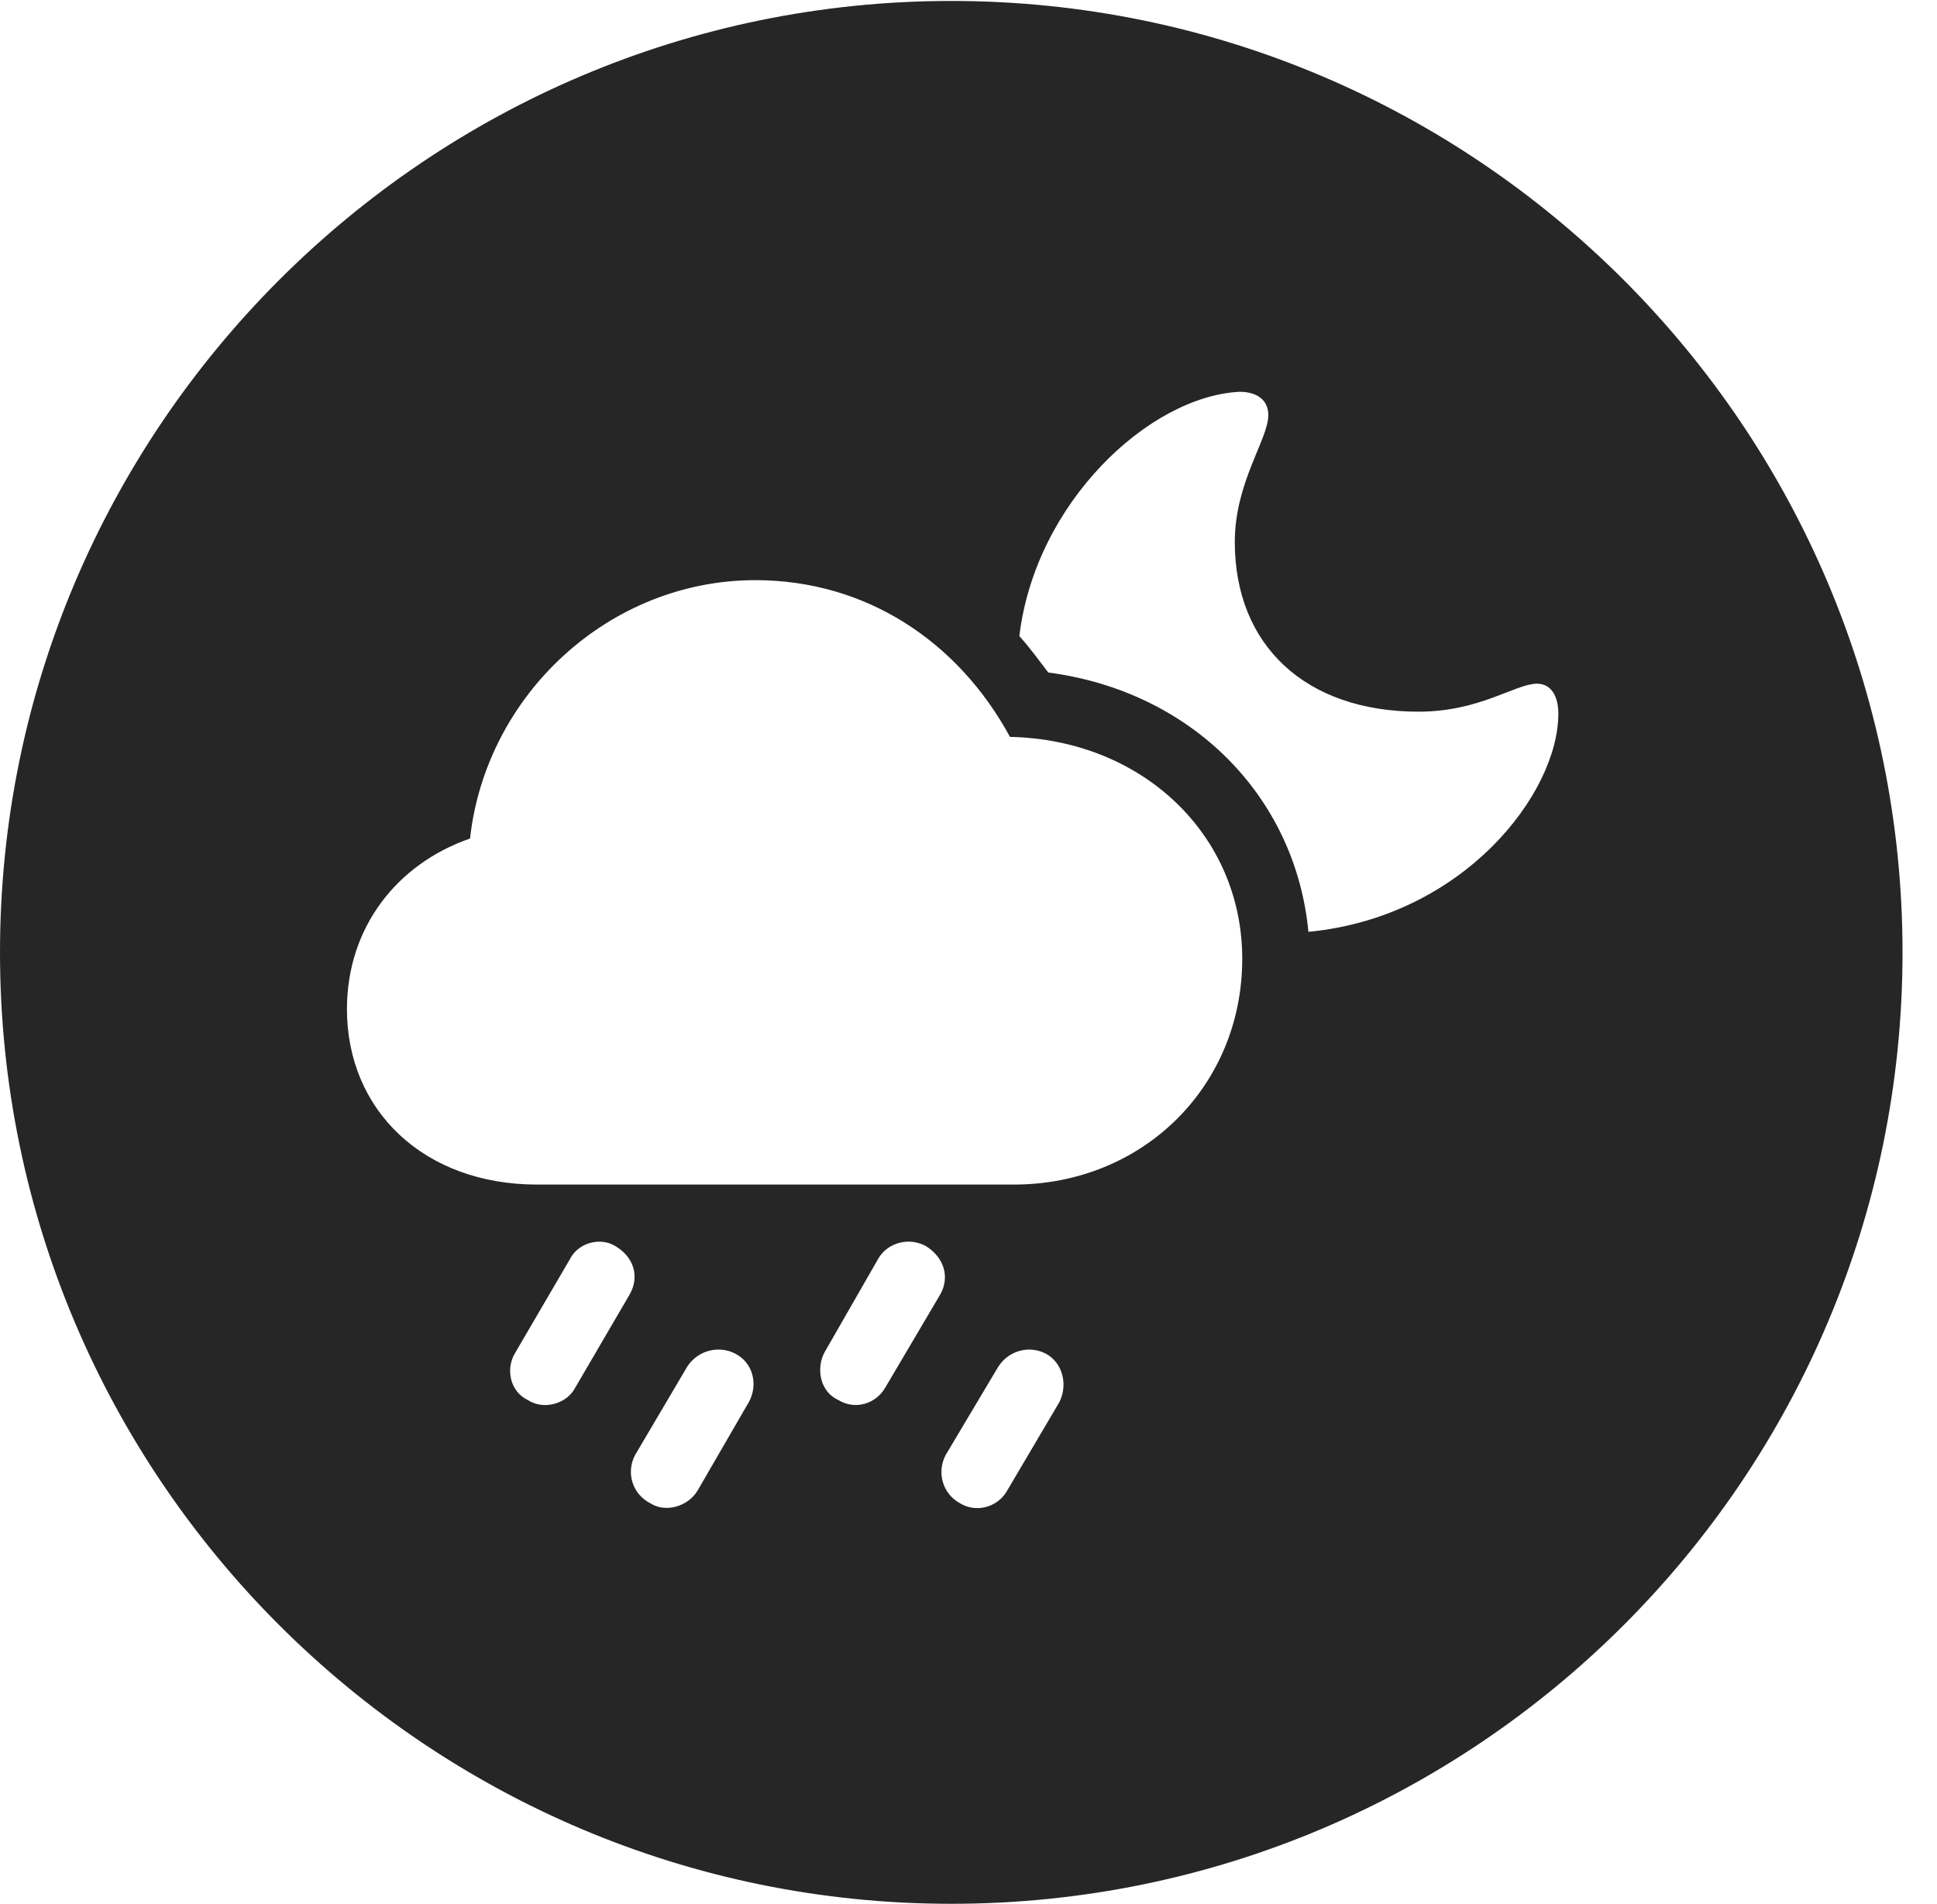 <?xml version="1.0" encoding="UTF-8"?>
<!--Generator: Apple Native CoreSVG 326-->
<!DOCTYPE svg
PUBLIC "-//W3C//DTD SVG 1.1//EN"
       "http://www.w3.org/Graphics/SVG/1.1/DTD/svg11.dtd">
<svg version="1.1" xmlns="http://www.w3.org/2000/svg" xmlns:xlink="http://www.w3.org/1999/xlink" viewBox="0 0 20.283 19.932">
 <g>
  <rect height="19.932" opacity="0" width="20.283" x="0" y="0"/>
  <path d="M19.922 9.971C19.922 15.469 15.459 19.932 9.961 19.932C4.473 19.932 0 15.469 0 9.971C0 4.482 4.473 0.01 9.961 0.01C15.459 0.01 19.922 4.482 19.922 9.971ZM10.449 14.316L9.902 15.234C9.805 15.42 9.873 15.645 10.059 15.742C10.225 15.84 10.449 15.781 10.547 15.605L11.094 14.678C11.182 14.502 11.133 14.268 10.947 14.17C10.771 14.082 10.557 14.141 10.449 14.316ZM7.197 14.307L6.65 15.234C6.553 15.42 6.621 15.645 6.816 15.742C6.973 15.84 7.207 15.771 7.305 15.605L7.842 14.678C7.939 14.502 7.891 14.268 7.695 14.17C7.52 14.082 7.305 14.141 7.197 14.307ZM5.967 13.184L5.391 14.17C5.293 14.336 5.342 14.57 5.527 14.658C5.693 14.766 5.928 14.697 6.016 14.541L6.592 13.555C6.699 13.369 6.641 13.164 6.445 13.047C6.289 12.949 6.055 13.008 5.967 13.184ZM9.199 13.174L8.633 14.16C8.545 14.326 8.584 14.57 8.779 14.658C8.955 14.766 9.17 14.697 9.268 14.531L9.844 13.555C9.951 13.369 9.883 13.164 9.697 13.047C9.521 12.949 9.297 13.008 9.199 13.174ZM4.922 8.779C4.16 9.043 3.633 9.707 3.633 10.566C3.633 11.621 4.434 12.402 5.625 12.402L10.615 12.402C11.973 12.402 13.008 11.367 13.008 10.039C13.008 8.74 11.963 7.744 10.576 7.715C10.029 6.709 9.062 6.074 7.91 6.074C6.377 6.074 5.088 7.275 4.922 8.779ZM10.674 6.66C10.781 6.777 10.879 6.914 10.977 7.041C12.471 7.236 13.565 8.33 13.701 9.756C15.322 9.6 16.318 8.311 16.318 7.471C16.318 7.285 16.24 7.158 16.094 7.158C15.869 7.158 15.498 7.451 14.854 7.451C13.672 7.451 12.93 6.758 12.93 5.674C12.93 5.049 13.281 4.6 13.281 4.346C13.281 4.189 13.164 4.102 12.979 4.102C12.031 4.15 10.84 5.264 10.674 6.66Z" fill="black" fill-opacity="0.85"/>
 </g>
</svg>
